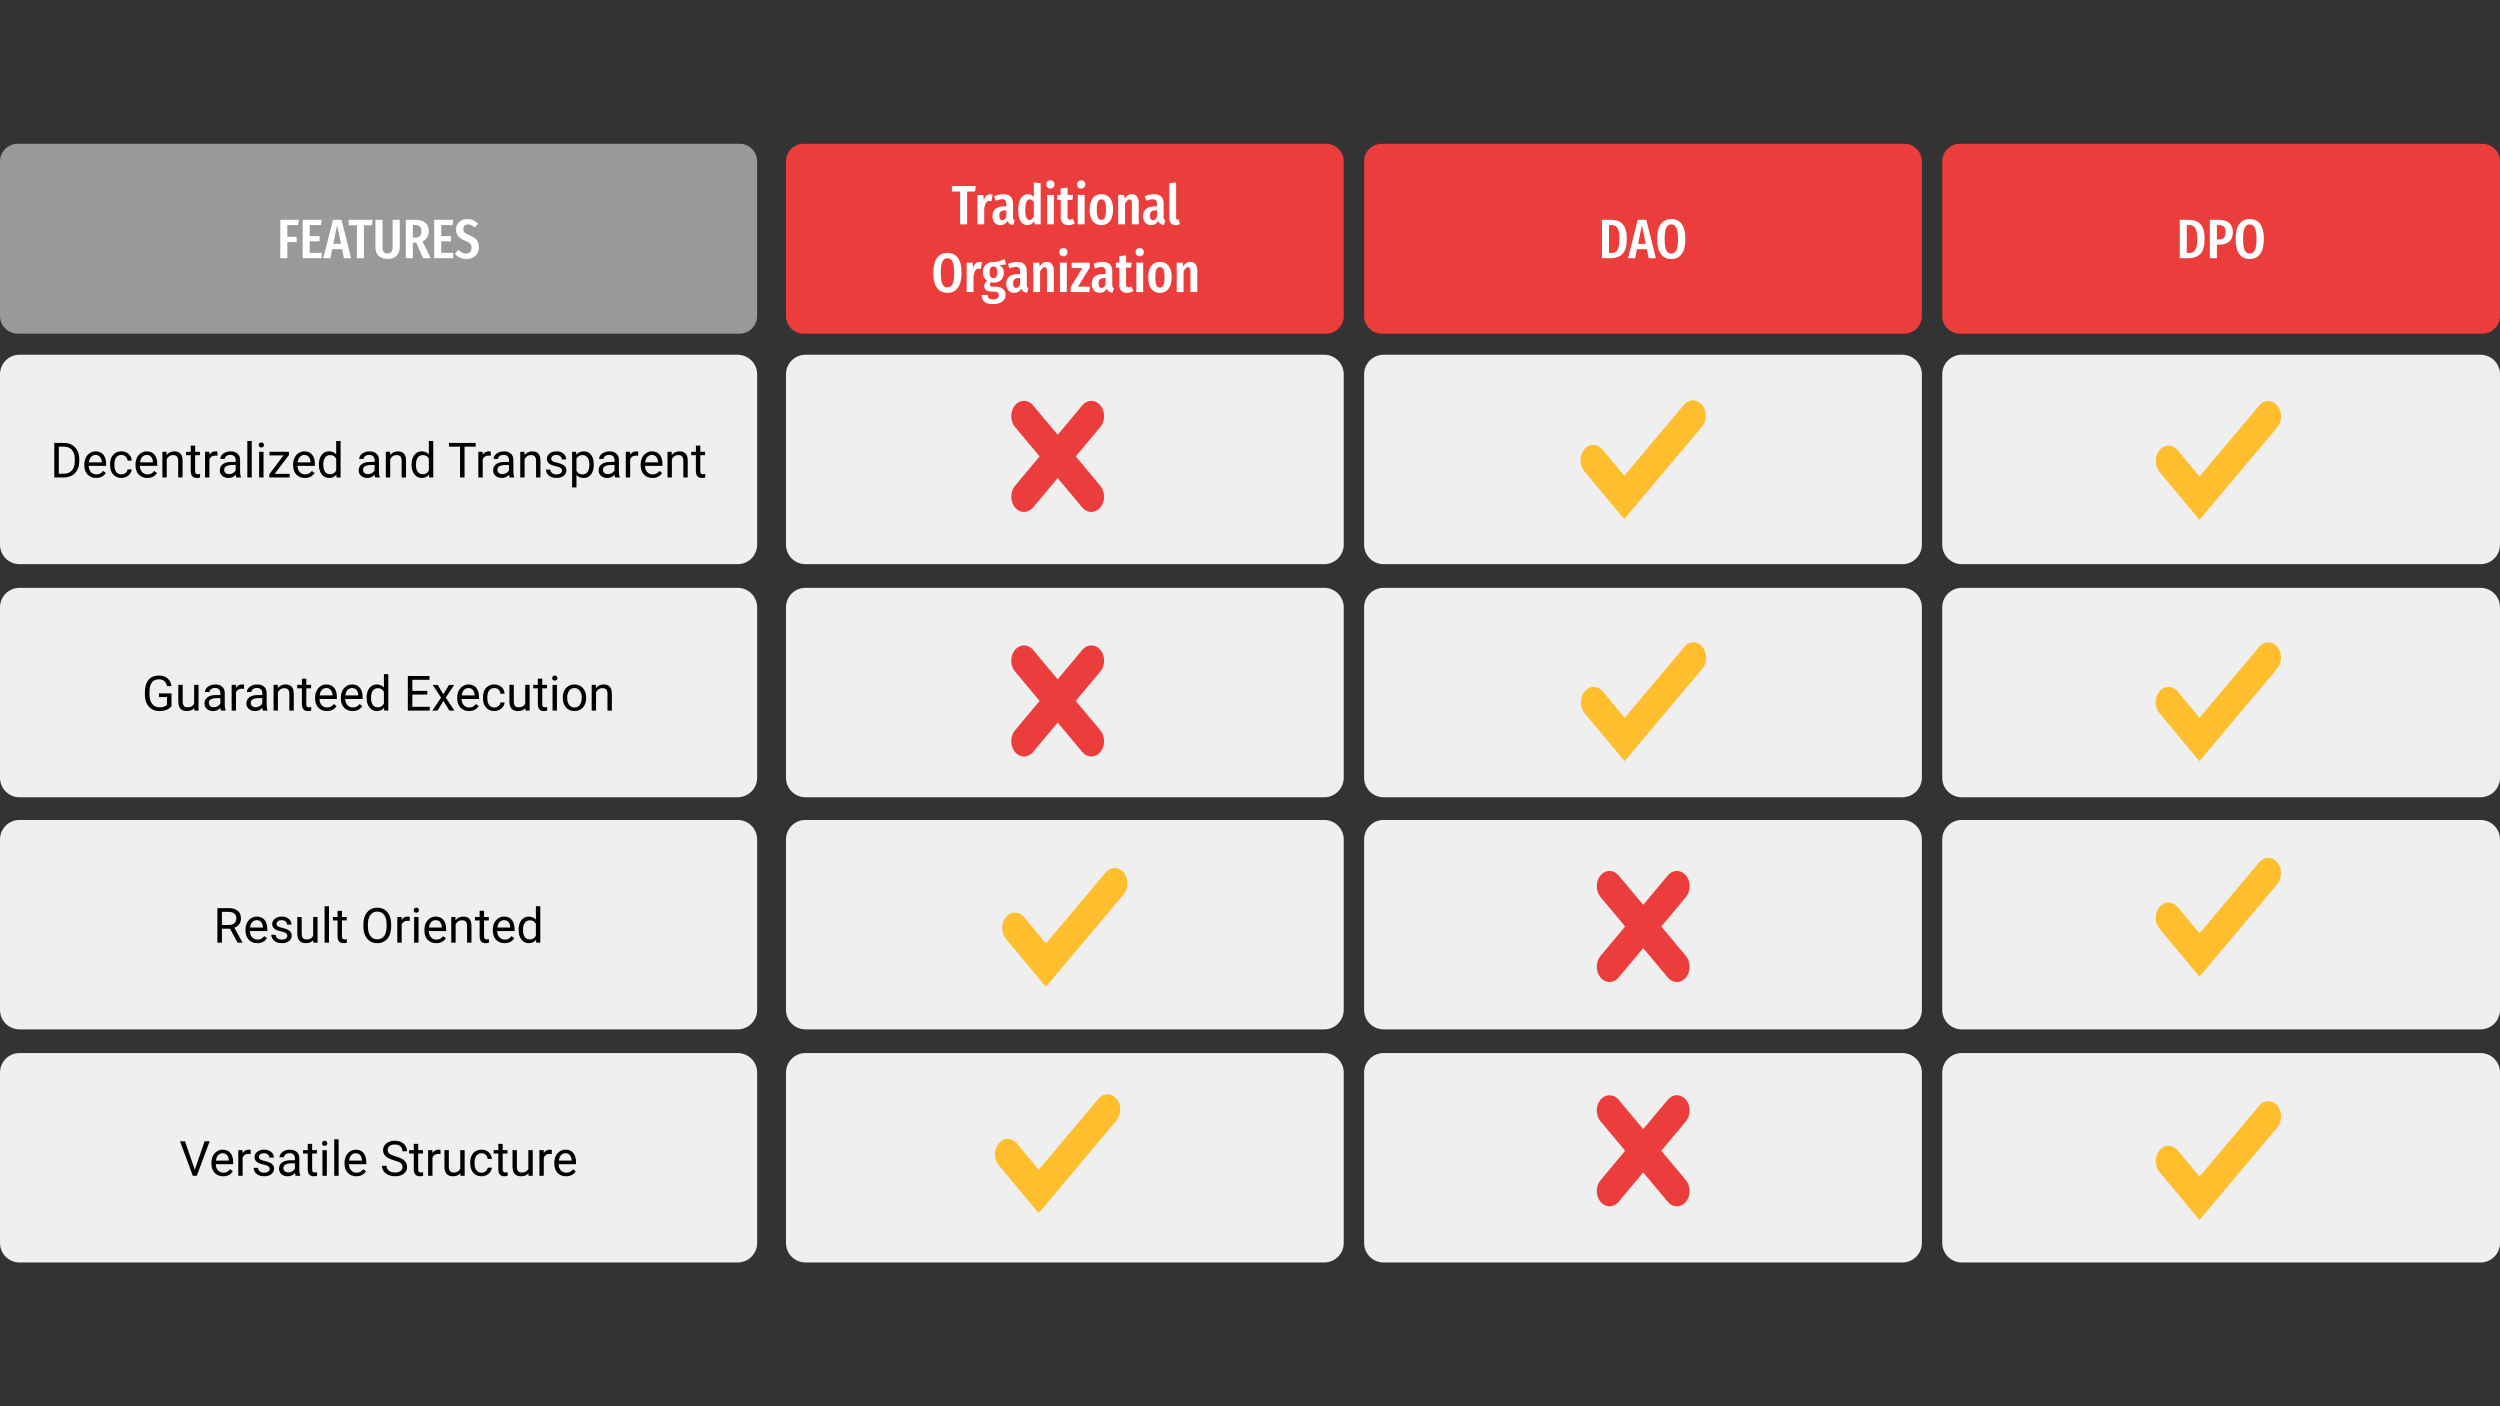 <svg viewBox="0 0 960 540" fill="none" stroke-linecap="square" stroke-miterlimit="10" xmlns="http://www.w3.org/2000/svg"><rect x="0" y="0" width="960" height="540" fill="#333333" stroke="none"/><clipPath id="a"><path d="M0 0h960v540H0V0z"/></clipPath><g clip-path="url(#a)"><path d="M0 0h960v540H0z"/><path fill="#999" d="M.003 62.005a6.79 6.79 0 016.79-6.791h277.159a6.791 6.791 0 016.79 6.791v59.331a6.79 6.79 0 01-6.79 6.791H6.794a6.791 6.791 0 01-6.791-6.79z" fill-rule="evenodd"/><path fill="#ec3d3d" d="M301.818 62.005c0-3.75 3.04-6.791 6.791-6.791H509.2a6.791 6.791 0 016.792 6.791v59.331a6.792 6.792 0 01-6.792 6.791H308.61a6.791 6.791 0 01-6.792-6.79zm222.003 0c0-3.75 3.04-6.791 6.791-6.791h200.591a6.791 6.791 0 016.791 6.791v59.331a6.79 6.79 0 01-6.79 6.791H530.611a6.791 6.791 0 01-6.79-6.79zm222.003 0c0-3.75 3.04-6.791 6.791-6.791h200.591a6.791 6.791 0 016.791 6.791v59.331a6.79 6.79 0 01-6.79 6.791H752.614a6.791 6.791 0 01-6.79-6.79z" fill-rule="evenodd"/><path fill="#efefef" d="M.003 143.717a7.49 7.49 0 017.49-7.49h275.76a7.49 7.49 0 017.49 7.49v65.43a7.49 7.49 0 01-7.49 7.49H7.494a7.49 7.49 0 01-7.49-7.49z" fill-rule="evenodd"/><path fill="#000" d="M20.854 183.352v-13.265h3.735q1.734 0 3.062.765 1.328.766 2.047 2.188.734 1.406.734 3.234v.844q0 1.875-.718 3.297-.72 1.406-2.063 2.172-1.344.75-3.14.765h-3.657zm1.735-11.828v10.391h1.843q2.032 0 3.157-1.25t1.125-3.578v-.781q0-2.25-1.063-3.5-1.062-1.266-3.016-1.282H22.59zM36.9 183.54q-2 0-3.266-1.313-1.25-1.328-1.25-3.53v-.313q0-1.469.563-2.61.562-1.156 1.562-1.797 1.016-.656 2.188-.656 1.921 0 2.984 1.266 1.062 1.265 1.062 3.625v.687h-6.671q.03 1.47.843 2.375.828.891 2.078.891.891 0 1.516-.36.625-.374 1.078-.968l1.031.797q-1.234 1.906-3.718 1.906zm-.203-8.844q-1.016 0-1.72.75-.687.735-.843 2.078h4.938v-.125q-.079-1.28-.704-1.984-.609-.719-1.671-.719zm9.962 7.469q.89 0 1.562-.547.688-.547.75-1.375h1.594q-.047.844-.578 1.61-.532.765-1.438 1.234-.89.453-1.89.453-2.016 0-3.204-1.344-1.187-1.344-1.187-3.687v-.282q0-1.437.516-2.546.53-1.125 1.515-1.735 1-.625 2.344-.625 1.656 0 2.75 1 1.11.985 1.172 2.563h-1.594q-.062-.953-.719-1.563-.656-.625-1.61-.625-1.28 0-2 .922-.702.922-.702 2.672v.328q0 1.703.703 2.625.703.922 2.016.922zm9.89 1.375q-2 0-3.266-1.313-1.25-1.328-1.25-3.53v-.313q0-1.469.563-2.61.562-1.156 1.562-1.797 1.016-.656 2.188-.656 1.922 0 2.984 1.266 1.063 1.265 1.063 3.625v.687h-6.672q.031 1.47.844 2.375.828.891 2.078.891.89 0 1.515-.36.625-.374 1.078-.968l1.032.797q-1.235 1.906-3.72 1.906zm-.203-8.844q-1.016 0-1.719.75-.687.735-.844 2.078h4.938v-.125q-.078-1.28-.703-1.984-.61-.719-1.672-.719zm7.602-1.203l.047 1.234q1.125-1.406 2.953-1.406 3.125 0 3.157 3.516v6.515h-1.688v-6.515q-.016-1.078-.5-1.578-.469-.516-1.484-.516-.813 0-1.438.438-.61.437-.969 1.156v7.015h-1.671v-9.859h1.593zm10.982-2.39v2.39h1.843v1.313H74.93v6.109q0 .594.234.89.25.297.844.297.297 0 .812-.109v1.36q-.672.187-1.297.187-1.125 0-1.703-.688-.578-.687-.578-1.937v-6.11h-1.797v-1.312h1.797v-2.39h1.688zm8.578 3.906q-.39-.063-.844-.063-1.656 0-2.25 1.406v7h-1.671v-9.859h1.64l.016 1.14q.828-1.312 2.36-1.312.484 0 .75.125v1.563zm7.261 8.343q-.14-.296-.234-1.03-1.172 1.218-2.813 1.218-1.453 0-2.39-.828-.922-.828-.922-2.094 0-1.531 1.156-2.375 1.172-.86 3.297-.86h1.64v-.78q0-.891-.53-1.407-.517-.531-1.548-.531-.906 0-1.515.469-.61.453-.61 1.093h-1.703q0-.734.516-1.421.531-.688 1.422-1.079.906-.406 1.984-.406 1.703 0 2.672.86.969.843 1 2.328v4.531q0 1.36.344 2.172v.14H90.77zm-2.797-1.28q.797 0 1.5-.407.719-.422 1.031-1.078v-2.016h-1.312q-3.11 0-3.11 1.813 0 .797.532 1.25.531.437 1.36.437zm8.695 1.28H94.98v-14h1.688v14zm4.527 0h-1.687v-9.859h1.687v9.86zm-1.828-12.468q0-.407.25-.688.25-.297.735-.297.5 0 .75.297.265.281.265.688 0 .406-.265.687-.25.266-.75.266-.485 0-.735-.266-.25-.281-.25-.687zm6.106 11.093h5.765v1.375h-7.828v-1.234l5.438-7.234h-5.344v-1.39h7.469v1.202l-5.5 7.281zm11.6 1.563q-2 0-3.265-1.313-1.25-1.328-1.25-3.53v-.313q0-1.469.562-2.61.563-1.156 1.563-1.797 1.015-.656 2.187-.656 1.922 0 2.984 1.266 1.063 1.265 1.063 3.625v.687h-6.672q.031 1.47.844 2.375.828.891 2.078.891.89 0 1.516-.36.625-.374 1.078-.968l1.03.797q-1.233 1.906-3.718 1.906zm-.203-8.844q-1.016 0-1.719.75-.687.735-.843 2.078h4.937v-.125q-.078-1.28-.703-1.984-.61-.719-1.672-.719zm5.587 3.64q0-2.265 1.078-3.64t2.813-1.375q1.734 0 2.75 1.172v-5.14h1.687v14h-1.547l-.094-1.063q-1 1.25-2.812 1.25-1.703 0-2.797-1.406-1.078-1.407-1.078-3.657v-.14zm1.687.204q0 1.672.688 2.625.703.937 1.922.937 1.61 0 2.344-1.437v-4.531q-.766-1.39-2.329-1.39-1.234 0-1.937.952-.688.953-.688 2.844zm19.953 4.812q-.14-.296-.234-1.03-1.172 1.218-2.813 1.218-1.453 0-2.39-.828-.922-.828-.922-2.094 0-1.531 1.156-2.375 1.172-.86 3.297-.86h1.64v-.78q0-.891-.531-1.407-.516-.531-1.547-.531-.906 0-1.515.469-.61.453-.61 1.093h-1.703q0-.734.516-1.421.53-.688 1.422-1.079.906-.406 1.984-.406 1.703 0 2.672.86.969.843 1 2.328v4.531q0 1.36.344 2.172v.14h-1.766zm-2.797-1.28q.797 0 1.5-.407.719-.422 1.031-1.078v-2.016h-1.312q-3.11 0-3.11 1.813 0 .797.532 1.25.53.437 1.359.437zm8.46-8.579l.047 1.234q1.125-1.406 2.954-1.406 3.125 0 3.156 3.516v6.515h-1.688v-6.515q-.015-1.078-.5-1.578-.468-.516-1.484-.516-.813 0-1.438.438-.609.437-.968 1.156v7.015h-1.672v-9.859h1.594zm8.279 4.844q0-2.266 1.078-3.64 1.078-1.376 2.812-1.376 1.735 0 2.75 1.172v-5.14h1.688v14h-1.547l-.094-1.063q-1 1.25-2.812 1.25-1.704 0-2.797-1.406-1.078-1.407-1.078-3.657v-.14zm1.687.203q0 1.672.688 2.625.703.937 1.921.937 1.61 0 2.344-1.437v-4.531q-.765-1.39-2.328-1.39-1.234 0-1.937.952-.688.953-.688 2.844zm22.932-7.016h-4.266v11.828h-1.734v-11.828h-4.25v-1.437h10.25v1.437zm5.792 3.485q-.39-.063-.844-.063-1.656 0-2.25 1.406v7h-1.672v-9.859h1.64l.016 1.14q.829-1.312 2.36-1.312.484 0 .75.125v1.563zm7.26 8.343q-.14-.296-.234-1.03-1.172 1.218-2.812 1.218-1.453 0-2.39-.828-.923-.828-.923-2.094 0-1.531 1.156-2.375 1.172-.86 3.297-.86h1.64v-.78q0-.891-.53-1.407-.516-.531-1.547-.531-.906 0-1.516.469-.61.453-.61 1.093h-1.702q0-.734.515-1.421.532-.688 1.422-1.079.906-.406 1.985-.406 1.703 0 2.671.86.97.843 1 2.328v4.531q0 1.36.344 2.172v.14h-1.765zm-2.796-1.28q.797 0 1.5-.407.718-.422 1.03-1.078v-2.016h-1.312q-3.109 0-3.109 1.813 0 .797.531 1.25.532.437 1.36.437zm8.46-8.579l.047 1.234q1.125-1.406 2.953-1.406 3.125 0 3.156 3.516v6.515h-1.687v-6.515q-.016-1.078-.5-1.578-.469-.516-1.484-.516-.813 0-1.438.438-.61.437-.969 1.156v7.015h-1.672v-9.859h1.594zm14.435 7.25q0-.687-.516-1.062t-1.797-.641q-1.281-.281-2.031-.656-.75-.39-1.11-.922-.359-.531-.359-1.266 0-1.203 1.016-2.031 1.03-.844 2.625-.844 1.672 0 2.718.86 1.047.859 1.047 2.218h-1.687q0-.703-.594-1.203-.594-.5-1.484-.5-.922 0-1.438.406-.515.391-.515 1.047 0 .61.484.922.484.313 1.734.594 1.266.281 2.047.672.781.39 1.156.937.391.547.391 1.344 0 1.328-1.062 2.125-1.047.797-2.735.797-1.187 0-2.11-.422-.905-.422-1.421-1.172t-.516-1.625h1.688q.047.844.672 1.344.64.5 1.687.5.953 0 1.531-.39.579-.391.579-1.032zm12.197-2.203q0 2.25-1.031 3.625-1.016 1.375-2.781 1.375-1.797 0-2.828-1.14v4.75h-1.672v-13.657h1.531l.078 1.094q1.031-1.266 2.86-1.266 1.78 0 2.812 1.344 1.031 1.328 1.031 3.719v.156zm-1.672-.203q0-1.656-.718-2.625-.703-.969-1.953-.969-1.532 0-2.297 1.36v4.703q.765 1.359 2.328 1.359 1.203 0 1.922-.953.718-.969.718-2.875zm9.905 5.015q-.14-.296-.235-1.03-1.172 1.218-2.812 1.218-1.453 0-2.39-.828-.923-.828-.923-2.094 0-1.531 1.157-2.375 1.171-.86 3.296-.86h1.641v-.78q0-.891-.531-1.407-.516-.531-1.547-.531-.906 0-1.516.469-.61.453-.61 1.093h-1.702q0-.734.515-1.421.532-.688 1.422-1.079.907-.406 1.985-.406 1.703 0 2.672.86.968.843 1 2.328v4.531q0 1.36.343 2.172v.14h-1.765zm-2.797-1.28q.797 0 1.5-.407.719-.422 1.031-1.078v-2.016h-1.312q-3.11 0-3.11 1.813 0 .797.531 1.25.532.437 1.36.437zm11.632-7.063q-.39-.063-.844-.063-1.656 0-2.25 1.406v7h-1.671v-9.859h1.64l.016 1.14q.828-1.312 2.36-1.312.484 0 .75.125v1.563zm5.452 8.531q-2 0-3.265-1.313-1.25-1.328-1.25-3.53v-.313q0-1.469.562-2.61.563-1.156 1.563-1.797 1.015-.656 2.187-.656 1.922 0 2.985 1.266 1.062 1.265 1.062 3.625v.687h-6.672q.032 1.47.844 2.375.828.891 2.078.891.89 0 1.516-.36.625-.374 1.078-.968l1.031.797q-1.234 1.906-3.719 1.906zm-.203-8.844q-1.015 0-1.718.75-.688.735-.844 2.078h4.937v-.125q-.078-1.28-.703-1.984-.61-.719-1.672-.719zm7.603-1.203l.047 1.234q1.125-1.406 2.953-1.406 3.125 0 3.156 3.516v6.515h-1.687v-6.515q-.016-1.078-.5-1.578-.47-.516-1.485-.516-.812 0-1.437.438-.61.437-.969 1.156v7.015h-1.672v-9.859h1.594zm10.981-2.39v2.39h1.844v1.313h-1.844v6.109q0 .594.234.89.25.297.844.297.297 0 .813-.109v1.36q-.672.187-1.297.187-1.125 0-1.703-.688-.578-.687-.578-1.937v-6.11h-1.797v-1.312h1.797v-2.39h1.687z"/><path fill="#efefef" d="M.003 233.226a7.49 7.49 0 017.49-7.49h275.76a7.49 7.49 0 017.49 7.49v65.43a7.49 7.49 0 01-7.49 7.49H7.494a7.49 7.49 0 01-7.49-7.49z" fill-rule="evenodd"/><path fill="#000" d="M65.857 271.127q-.672.953-1.875 1.437-1.203.485-2.813.485-1.625 0-2.89-.766-1.25-.766-1.938-2.156-.687-1.406-.703-3.266v-1.156q0-2.984 1.39-4.64 1.407-1.657 3.938-1.657 2.078 0 3.344 1.063 1.266 1.062 1.547 3.015h-1.75q-.485-2.625-3.125-2.625-1.766 0-2.672 1.235-.906 1.234-.906 3.562v1.094q0 2.234 1.015 3.547 1.016 1.312 2.766 1.312.984 0 1.719-.219.734-.218 1.218-.734v-2.984h-3.078v-1.422h4.813v4.875zm8.739.765q-.985 1.157-2.89 1.157-1.579 0-2.407-.922-.813-.922-.828-2.703v-6.422h1.687v6.375q0 2.234 1.828 2.234 1.922 0 2.563-1.437v-7.172h1.687v9.86h-1.609l-.031-.97zm10.284.97q-.14-.298-.234-1.032-1.172 1.219-2.812 1.219-1.454 0-2.391-.828-.922-.829-.922-2.094 0-1.531 1.156-2.375 1.172-.86 3.297-.86h1.64v-.78q0-.891-.53-1.407-.516-.531-1.547-.531-.907 0-1.516.468-.61.454-.61 1.094H78.71q0-.734.515-1.422.531-.687 1.422-1.078.906-.406 1.984-.406 1.704 0 2.672.86.97.843 1 2.327v4.532q0 1.36.344 2.172v.14H84.88zm-2.796-1.282q.796 0 1.5-.406.718-.422 1.03-1.078v-2.016h-1.312q-3.109 0-3.109 1.812 0 .797.531 1.25.531.438 1.36.438zm11.632-7.063q-.39-.062-.844-.062-1.656 0-2.25 1.406v7H88.95v-9.86h1.641l.016 1.141q.828-1.312 2.359-1.312.484 0 .75.125v1.562zm7.26 8.344q-.14-.297-.234-1.031-1.171 1.219-2.812 1.219-1.453 0-2.39-.828-.923-.829-.923-2.094 0-1.531 1.157-2.375 1.172-.86 3.297-.86h1.64v-.78q0-.891-.531-1.407-.516-.531-1.547-.531-.906 0-1.516.468-.609.454-.609 1.094h-1.703q0-.734.516-1.422.53-.687 1.421-1.078.907-.406 1.985-.406 1.703 0 2.672.86.968.843 1 2.327v4.532q0 1.36.343 2.172v.14h-1.765zm-2.796-1.281q.797 0 1.5-.406.719-.422 1.031-1.078v-2.016H99.4q-3.11 0-3.11 1.812 0 .797.532 1.25.53.438 1.359.438zm8.46-8.578l.047 1.234q1.125-1.406 2.953-1.406 3.125 0 3.157 3.516v6.515h-1.688v-6.515q-.016-1.079-.5-1.579-.469-.515-1.484-.515-.813 0-1.438.437-.61.438-.969 1.157v7.015h-1.671v-9.86h1.593zm10.982-2.39v2.39h1.843v1.312h-1.843v6.11q0 .593.234.89.25.297.844.297.297 0 .812-.11v1.36q-.672.188-1.297.188-1.125 0-1.703-.688-.578-.687-.578-1.937v-6.11h-1.797v-1.312h1.797v-2.39h1.688zm7.89 12.437q-2 0-3.265-1.313-1.25-1.328-1.25-3.531v-.313q0-1.468.563-2.609.562-1.156 1.562-1.797 1.016-.656 2.188-.656 1.921 0 2.984 1.266 1.062 1.265 1.062 3.625v.687h-6.671q.03 1.469.843 2.375.828.89 2.078.89.891 0 1.516-.359.625-.375 1.078-.968l1.031.796q-1.234 1.907-3.718 1.907zm-.202-8.844q-1.016 0-1.72.75-.687.734-.843 2.078h4.938v-.125q-.079-1.281-.704-1.984-.609-.719-1.671-.719zm10.087 8.844q-2 0-3.266-1.313-1.25-1.328-1.25-3.531v-.313q0-1.468.562-2.609.563-1.156 1.563-1.797 1.016-.656 2.187-.656 1.922 0 2.985 1.266 1.062 1.265 1.062 3.625v.687h-6.672q.032 1.469.844 2.375.828.89 2.078.89.89 0 1.516-.359.625-.375 1.078-.968l1.031.796q-1.234 1.907-3.718 1.907zm-.204-8.844q-1.015 0-1.718.75-.688.734-.844 2.078h4.937v-.125q-.078-1.281-.703-1.984-.61-.719-1.672-.719zm5.587 3.64q0-2.265 1.078-3.64 1.079-1.375 2.813-1.375 1.734 0 2.75 1.172v-5.14h1.687v14h-1.546l-.094-1.063q-1 1.25-2.813 1.25-1.703 0-2.797-1.407-1.078-1.406-1.078-3.656v-.14zm1.688.204q0 1.672.687 2.625.703.937 1.922.937 1.61 0 2.344-1.437v-4.532q-.766-1.39-2.328-1.39-1.235 0-1.938.953-.687.953-.687 2.844zm21.624-1.313h-5.75v4.688h6.688v1.437h-8.422v-13.265h8.328v1.437h-6.594v4.266h5.75v1.437zm6.15-.14l2.188-3.594h1.969l-3.219 4.875 3.328 4.984h-1.953l-2.281-3.687-2.281 3.687h-1.954l3.329-4.984-3.235-4.875h1.953l2.157 3.594zm9.846 6.453q-2 0-3.266-1.313-1.25-1.328-1.25-3.531v-.313q0-1.468.563-2.609.562-1.156 1.562-1.797 1.016-.656 2.188-.656 1.921 0 2.984 1.266 1.062 1.265 1.062 3.625v.687h-6.671q.03 1.469.843 2.375.828.89 2.078.89.891 0 1.516-.359.625-.375 1.078-.968l1.031.796q-1.234 1.907-3.718 1.907zm-.203-8.844q-1.016 0-1.72.75-.687.734-.843 2.078h4.938v-.125q-.079-1.281-.704-1.984-.609-.719-1.671-.719zm9.961 7.469q.891 0 1.563-.547.687-.547.75-1.375h1.594q-.047.844-.578 1.61-.532.765-1.438 1.234-.89.453-1.89.453-2.016 0-3.204-1.344-1.187-1.344-1.187-3.688v-.28q0-1.438.515-2.548.532-1.125 1.516-1.734 1-.625 2.344-.625 1.656 0 2.75 1 1.11.984 1.172 2.562h-1.594q-.063-.953-.719-1.562-.656-.625-1.61-.625-1.28 0-2 .922-.702.922-.702 2.672v.328q0 1.703.703 2.625.703.922 2.015.922zm11.89.218q-.984 1.157-2.89 1.157-1.578 0-2.406-.922-.813-.922-.828-2.703v-6.422h1.687v6.375q0 2.234 1.828 2.234 1.922 0 2.563-1.437v-7.172h1.687v9.86h-1.609l-.031-.97zm6.489-11.28v2.39h1.843v1.312h-1.843v6.11q0 .593.234.89.25.297.844.297.297 0 .812-.11v1.36q-.672.188-1.297.188-1.125 0-1.703-.688-.578-.687-.578-1.937v-6.11h-1.797v-1.312h1.797v-2.39h1.688zm5.64 12.25h-1.687v-9.86h1.688v9.86zm-1.827-12.47q0-.406.25-.687.25-.297.734-.297.5 0 .75.297.266.281.266.687 0 .407-.266.688-.25.266-.75.266-.484 0-.734-.266-.25-.281-.25-.688zm4.074 7.454q0-1.454.562-2.61.578-1.156 1.594-1.781t2.313-.625q2.015 0 3.25 1.39 1.25 1.391 1.25 3.704v.125q0 1.437-.547 2.578-.547 1.14-1.578 1.781-1.016.64-2.36.64-2 0-3.25-1.39-1.234-1.406-1.234-3.703v-.11zm1.687.203q0 1.64.766 2.64.766.985 2.031.985 1.297 0 2.047-1 .75-1.016.75-2.828 0-1.625-.766-2.625-.765-1.016-2.046-1.016-1.25 0-2.016 1-.766.984-.766 2.844zm11-5.047l.047 1.234q1.125-1.406 2.953-1.406 3.125 0 3.156 3.516v6.515h-1.688v-6.515q-.015-1.079-.5-1.579-.468-.515-1.484-.515-.812 0-1.437.437-.61.438-.97 1.157v7.015h-1.671v-9.86h1.594z"/><path fill="#efefef" d="M.003 322.358a7.49 7.49 0 017.49-7.49h275.76a7.49 7.49 0 017.49 7.49v65.43a7.49 7.49 0 01-7.49 7.49H7.494a7.49 7.49 0 01-7.49-7.49z" fill-rule="evenodd"/><path fill="#000" d="M88.35 356.634h-3.125v5.36h-1.75v-13.266h4.39q2.235 0 3.438 1.031 1.219 1.016 1.219 2.953 0 1.25-.672 2.172-.672.922-1.86 1.375l3.11 5.625v.11h-1.875l-2.875-5.36zm-3.125-1.437h2.687q1.313 0 2.078-.672.766-.672.766-1.813 0-1.218-.734-1.875-.735-.656-2.11-.672h-2.687v5.032zm13.565 6.984q-2 0-3.266-1.312-1.25-1.329-1.25-3.532v-.312q0-1.469.563-2.61.562-1.156 1.562-1.796 1.016-.657 2.188-.657 1.922 0 2.984 1.266 1.063 1.266 1.063 3.625v.687h-6.672q.031 1.47.844 2.375.828.891 2.078.891.89 0 1.515-.36.625-.374 1.079-.968l1.03.797q-1.234 1.906-3.718 1.906zm-.203-8.844q-1.016 0-1.719.75-.687.735-.844 2.078h4.938v-.125q-.078-1.28-.703-1.984-.61-.719-1.672-.719zm11.743 6.047q0-.687-.516-1.062-.515-.375-1.796-.641-1.282-.281-2.032-.656-.75-.39-1.109-.922-.36-.531-.36-1.266 0-1.203 1.016-2.031 1.031-.844 2.625-.844 1.672 0 2.719.86 1.047.859 1.047 2.218h-1.688q0-.703-.593-1.203-.594-.5-1.485-.5-.922 0-1.437.407-.516.39-.516 1.046 0 .61.484.922.485.313 1.735.594 1.265.281 2.047.672.781.39 1.156.937.39.547.39 1.344 0 1.328-1.062 2.125-1.047.797-2.734.797-1.188 0-2.11-.422-.906-.422-1.422-1.172-.515-.75-.515-1.625h1.687q.047.844.672 1.344.64.5 1.688.5.953 0 1.531-.39.578-.391.578-1.032zm9.964 1.64q-.985 1.157-2.891 1.157-1.578 0-2.406-.922-.813-.922-.828-2.703v-6.422h1.687v6.375q0 2.235 1.828 2.235 1.922 0 2.563-1.438v-7.172h1.687v9.86h-1.61l-.03-.97zm6.034.97h-1.687v-14h1.687v14zm4.98-12.25v2.39h1.844v1.313h-1.843v6.109q0 .594.234.89.25.298.844.298.297 0 .812-.11v1.36q-.672.187-1.297.187-1.125 0-1.703-.687-.578-.688-.578-1.938v-6.11h-1.797v-1.312h1.797v-2.39h1.688zm18.885 6.046q0 1.954-.656 3.407-.64 1.453-1.844 2.218-1.203.766-2.812.766-1.563 0-2.781-.766-1.204-.78-1.875-2.203-.672-1.422-.688-3.297v-.968q0-1.907.656-3.375.672-1.47 1.89-2.25 1.22-.782 2.782-.782 1.594 0 2.813.782 1.218.765 1.86 2.234.655 1.453.655 3.39v.844zm-1.734-.859q0-2.36-.953-3.61-.938-1.265-2.64-1.265-1.657 0-2.61 1.266-.953 1.25-.985 3.5v.968q0 2.282.954 3.594.968 1.313 2.656 1.313 1.687 0 2.61-1.235.937-1.234.968-3.547v-.984zm8.873-1.281q-.39-.063-.844-.063-1.656 0-2.25 1.407v7h-1.672v-9.86h1.641l.016 1.14q.828-1.312 2.359-1.312.484 0 .75.125v1.563zm3.375 8.344h-1.687v-9.86h1.687v9.86zm-1.828-12.47q0-.405.25-.687.25-.297.735-.297.5 0 .75.297.265.282.265.688 0 .406-.265.687-.25.266-.75.266-.485 0-.735-.266-.25-.281-.25-.687zm8.606 12.657q-2 0-3.266-1.312-1.25-1.329-1.25-3.532v-.312q0-1.469.563-2.61.562-1.156 1.562-1.796 1.016-.657 2.188-.657 1.922 0 2.984 1.266 1.063 1.266 1.063 3.625v.687h-6.672q.03 1.47.843 2.375.829.891 2.079.891.89 0 1.515-.36.625-.374 1.078-.968l1.032.797q-1.235 1.906-3.72 1.906zm-.203-8.844q-1.016 0-1.72.75-.687.735-.843 2.078h4.938v-.125q-.078-1.28-.703-1.984-.61-.719-1.672-.719zm7.602-1.203l.047 1.235q1.125-1.407 2.953-1.407 3.125 0 3.156 3.516v6.516h-1.687v-6.516q-.016-1.078-.5-1.578-.469-.516-1.484-.516-.813 0-1.438.438-.61.437-.969 1.156v7.016h-1.672v-9.86h1.594zm10.981-2.39v2.39h1.844v1.313h-1.844v6.109q0 .594.235.89.25.298.844.298.296 0 .812-.11v1.36q-.672.187-1.297.187-1.125 0-1.703-.687-.578-.688-.578-1.938v-6.11h-1.797v-1.312h1.797v-2.39h1.687zm7.892 12.437q-2 0-3.266-1.312-1.25-1.329-1.25-3.532v-.312q0-1.469.562-2.61.563-1.156 1.563-1.796 1.016-.657 2.187-.657 1.922 0 2.985 1.266 1.062 1.266 1.062 3.625v.687h-6.672q.032 1.47.844 2.375.828.891 2.078.891.891 0 1.516-.36.625-.374 1.078-.968l1.031.797q-1.234 1.906-3.718 1.906zm-.204-8.844q-1.015 0-1.718.75-.688.735-.844 2.078h4.937v-.125q-.078-1.28-.703-1.984-.609-.719-1.672-.719zm5.587 3.64q0-2.265 1.079-3.64 1.078-1.375 2.812-1.375 1.734 0 2.75 1.172v-5.14h1.688v14h-1.547l-.094-1.063q-1 1.25-2.813 1.25-1.703 0-2.796-1.406-1.079-1.406-1.079-3.656v-.141zm1.688.204q0 1.672.687 2.625.704.938 1.922.938 1.61 0 2.344-1.438v-4.531q-.766-1.39-2.328-1.39-1.234 0-1.938.952-.687.953-.687 2.844z"/><path fill="#efefef" d="M.003 411.867a7.49 7.49 0 017.49-7.49h275.76a7.49 7.49 0 017.49 7.49v65.43a7.49 7.49 0 01-7.49 7.49H7.494a7.49 7.49 0 01-7.49-7.49z" fill-rule="evenodd"/><path fill="#000" d="M74.805 449.174l3.78-10.937h1.923l-4.922 13.265h-1.547l-4.922-13.265h1.906l3.782 10.937zm10.89 2.516q-2 0-3.266-1.313-1.25-1.328-1.25-3.531v-.312q0-1.47.563-2.61.562-1.156 1.562-1.797 1.016-.656 2.188-.656 1.922 0 2.984 1.266 1.063 1.265 1.063 3.625v.687h-6.672q.031 1.469.844 2.375.828.89 2.078.89.89 0 1.515-.359.625-.375 1.079-.968l1.03.797q-1.234 1.906-3.718 1.906zm-.203-8.844q-1.016 0-1.719.75-.687.734-.844 2.078h4.938v-.125q-.078-1.281-.703-1.984-.61-.719-1.672-.719zm10.774.313q-.39-.063-.843-.063-1.657 0-2.25 1.406v7H91.5v-9.86h1.64l.016 1.142q.828-1.313 2.36-1.313.484 0 .75.125v1.563zm7.282 5.734q0-.688-.516-1.063-.515-.375-1.796-.64-1.282-.281-2.032-.656-.75-.391-1.11-.922-.358-.532-.358-1.266 0-1.203 1.015-2.031 1.031-.844 2.625-.844 1.672 0 2.719.86 1.047.859 1.047 2.218h-1.688q0-.703-.593-1.203-.594-.5-1.485-.5-.922 0-1.437.406-.516.39-.516 1.047 0 .61.484.922.485.313 1.735.594 1.265.281 2.047.672.78.39 1.156.937.39.547.39 1.344 0 1.328-1.062 2.125-1.047.797-2.734.797-1.188 0-2.11-.422-.906-.422-1.422-1.172-.515-.75-.515-1.625h1.687q.047.844.672 1.344.64.5 1.688.5.953 0 1.53-.39.579-.391.579-1.032zm9.963 2.61q-.14-.298-.234-1.032-1.172 1.219-2.812 1.219-1.454 0-2.391-.828-.922-.828-.922-2.094 0-1.531 1.156-2.375 1.172-.86 3.297-.86h1.64v-.78q0-.891-.53-1.407-.516-.531-1.547-.531-.907 0-1.516.469-.61.453-.61 1.093h-1.702q0-.734.515-1.422.531-.687 1.422-1.078.906-.406 1.984-.406 1.704 0 2.672.86.969.843 1 2.328v4.53q0 1.36.344 2.173v.14h-1.766zm-2.796-1.282q.796 0 1.5-.406.718-.422 1.03-1.078v-2.016h-1.312q-3.11 0-3.11 1.813 0 .796.532 1.25.531.437 1.36.437zm9.148-10.969v2.39h1.843v1.313h-1.843v6.11q0 .594.234.89.25.297.844.297.297 0 .812-.11v1.36q-.672.188-1.297.188-1.125 0-1.703-.688-.578-.687-.578-1.937v-6.11h-1.797v-1.312h1.797v-2.39h1.688zm5.64 12.25h-1.687v-9.86h1.688v9.86zm-1.827-12.468q0-.407.25-.688.25-.297.734-.297.5 0 .75.297.266.281.266.688 0 .406-.266.687-.25.266-.75.266-.484 0-.734-.266-.25-.281-.25-.687zm6.355 12.468h-1.687v-14h1.687v14zm6.777.188q-2 0-3.265-1.313-1.25-1.328-1.25-3.531v-.312q0-1.47.562-2.61.563-1.156 1.563-1.797 1.015-.656 2.187-.656 1.922 0 2.985 1.266 1.062 1.265 1.062 3.625v.687h-6.672q.032 1.469.844 2.375.828.89 2.078.89.89 0 1.516-.359.625-.375 1.078-.968l1.031.797q-1.234 1.906-3.719 1.906zm-.203-8.844q-1.015 0-1.718.75-.688.734-.844 2.078h4.937v-.125q-.078-1.281-.703-1.984-.61-.719-1.672-.719zm14.8 2.75q-2.25-.656-3.282-1.594-1.03-.937-1.03-2.328 0-1.562 1.25-2.594 1.265-1.03 3.265-1.03 1.36 0 2.437.53 1.078.532 1.656 1.47.594.921.594 2.03h-1.765q0-1.203-.766-1.89-.766-.688-2.156-.688-1.297 0-2.016.563-.719.562-.719 1.578 0 .812.688 1.375.687.562 2.328 1.031 1.656.453 2.594 1.016.937.562 1.375 1.312.453.75.453 1.75 0 1.61-1.25 2.594-1.25.969-3.36.969-1.375 0-2.562-.516-1.172-.531-1.813-1.437-.64-.922-.64-2.078h1.75q0 1.203.89 1.906.891.687 2.375.687 1.375 0 2.11-.562.75-.563.75-1.531 0-.985-.688-1.516-.687-.531-2.468-1.047zm9.177-6.344v2.39h1.844v1.313h-1.844v6.11q0 .594.234.89.25.297.844.297.297 0 .813-.11v1.36q-.672.188-1.297.188-1.125 0-1.703-.688-.579-.687-.579-1.937v-6.11h-1.796v-1.312h1.796v-2.39h1.688zm8.579 3.907q-.391-.063-.844-.063-1.656 0-2.25 1.406v7h-1.672v-9.86h1.64l.016 1.142q.828-1.313 2.36-1.313.484 0 .75.125v1.563zm7.625 7.375q-.984 1.156-2.89 1.156-1.579 0-2.407-.922-.812-.922-.828-2.703v-6.422h1.687v6.375q0 2.234 1.829 2.234 1.921 0 2.562-1.437v-7.172h1.688v9.86h-1.61l-.031-.97zm8.16-.22q.89 0 1.562-.546.688-.547.75-1.375h1.594q-.047.844-.578 1.61-.532.765-1.438 1.234-.89.453-1.89.453-2.016 0-3.204-1.344-1.187-1.344-1.187-3.687v-.282q0-1.437.516-2.547.53-1.125 1.515-1.734 1-.625 2.344-.625 1.656 0 2.75 1 1.11.984 1.172 2.563h-1.594q-.062-.954-.719-1.563-.656-.625-1.609-.625-1.281 0-2 .922-.703.922-.703 2.672v.328q0 1.703.703 2.625.703.922 2.016.922zm8.093-11.062v2.39h1.844v1.313h-1.844v6.11q0 .594.234.89.25.297.844.297.297 0 .813-.11v1.36q-.672.188-1.297.188-1.125 0-1.703-.688-.578-.687-.578-1.937v-6.11h-1.797v-1.312h1.797v-2.39h1.687zm9.891 11.282q-.984 1.156-2.89 1.156-1.579 0-2.407-.922-.812-.922-.828-2.703v-6.422h1.688v6.375q0 2.234 1.828 2.234 1.922 0 2.562-1.437v-7.172h1.688v9.86h-1.61l-.03-.97zm8.972-7.375q-.39-.063-.843-.063-1.657 0-2.25 1.406v7h-1.672v-9.86h1.64l.016 1.142q.828-1.313 2.36-1.313.484 0 .75.125v1.563zm5.453 8.53q-2 0-3.266-1.312-1.25-1.328-1.25-3.531v-.312q0-1.47.562-2.61.563-1.156 1.563-1.797 1.016-.656 2.187-.656 1.922 0 2.985 1.266 1.062 1.265 1.062 3.625v.687h-6.672q.032 1.469.844 2.375.828.89 2.078.89.89 0 1.516-.359.625-.375 1.078-.968l1.031.797q-1.234 1.906-3.718 1.906zm-.204-8.843q-1.015 0-1.718.75-.688.734-.844 2.078h4.937v-.125q-.078-1.281-.703-1.984-.61-.719-1.672-.719z"/><path fill="#efefef" d="M301.819 143.717a7.49 7.49 0 017.489-7.49h199.195a7.49 7.49 0 017.489 7.49v65.43a7.49 7.49 0 01-7.49 7.49H309.309a7.49 7.49 0 01-7.49-7.49zm0 89.509a7.49 7.49 0 017.489-7.49h199.195a7.49 7.49 0 017.489 7.49v65.43a7.49 7.49 0 01-7.49 7.49H309.309a7.49 7.49 0 01-7.49-7.49zm0 89.132a7.49 7.49 0 017.489-7.49h199.195a7.49 7.49 0 017.489 7.49v65.43a7.49 7.49 0 01-7.49 7.49H309.309a7.49 7.49 0 01-7.49-7.49zm0 89.509a7.49 7.49 0 017.489-7.49h199.195a7.49 7.49 0 017.489 7.49v65.43a7.49 7.49 0 01-7.49 7.49H309.309a7.49 7.49 0 01-7.49-7.49zm222.003-268.15a7.49 7.49 0 017.489-7.49h199.194a7.49 7.49 0 017.49 7.49v65.43a7.49 7.49 0 01-7.49 7.49H531.311a7.49 7.49 0 01-7.49-7.49zm0 89.509a7.49 7.49 0 017.489-7.49h199.194a7.49 7.49 0 017.49 7.49v65.43a7.49 7.49 0 01-7.49 7.49H531.311a7.49 7.49 0 01-7.49-7.49zm0 89.132a7.49 7.49 0 017.489-7.49h199.194a7.49 7.49 0 017.49 7.49v65.43a7.49 7.49 0 01-7.49 7.49H531.311a7.49 7.49 0 01-7.49-7.49zm0 89.509a7.49 7.49 0 017.489-7.49h199.194a7.49 7.49 0 017.49 7.49v65.43a7.49 7.49 0 01-7.49 7.49H531.311a7.49 7.49 0 01-7.49-7.49zm222.002-268.15a7.49 7.49 0 017.49-7.49h199.194a7.49 7.49 0 017.49 7.49v65.43a7.49 7.49 0 01-7.49 7.49H753.314a7.49 7.49 0 01-7.49-7.49zm0 89.509a7.49 7.49 0 017.49-7.49h199.194a7.49 7.49 0 017.49 7.49v65.43a7.49 7.49 0 01-7.49 7.49H753.314a7.49 7.49 0 01-7.49-7.49zm0 89.132a7.49 7.49 0 017.49-7.49h199.194a7.49 7.49 0 017.49 7.49v65.43a7.49 7.49 0 01-7.49 7.49H753.314a7.49 7.49 0 01-7.49-7.49zm0 89.509a7.49 7.49 0 017.49-7.49h199.194a7.49 7.49 0 017.49 7.49v65.43a7.49 7.49 0 01-7.49 7.49H753.314a7.49 7.49 0 01-7.49-7.49z" fill-rule="evenodd"/><path d="M32.002 76.173h226.74v30.992H32.002z"/><path fill="#fff" d="M107.634 99.149V84.415h7.125l-.297 2.015h-4.125v4.5h3.593v2.031h-3.593v6.188h-2.703zm15.907-14.734l-.28 2.015h-4.329v4.235h3.781v2h-3.781v4.437h4.61v2.047h-7.313V84.415h7.312zm8.532 14.734l-.718-3.453h-3.797l-.703 3.453h-2.72l3.72-14.734h3.28l3.688 14.734h-2.75zm-4.093-5.5h2.968l-1.5-7.172-1.468 7.172zm15.096-9.234l-.297 2.125h-3.032v12.609h-2.703v-12.61h-3.156v-2.124h9.188zm10.415 10.593q0 1.938-1.203 3.188-1.203 1.25-3.453 1.25-2.281 0-3.484-1.219-1.188-1.234-1.188-3.219V84.415h2.719v10.468q0 1.235.469 1.844.468.61 1.484.61 1 0 1.469-.61.469-.61.469-1.844V84.415h2.718v10.593zm8.954 4.141l-2.594-5.953h-1.313v5.953h-2.703V84.415h3.469q5.344 0 5.344 4.328 0 1.343-.61 2.375-.593 1.031-1.781 1.562l3.11 6.469h-2.922zm-3-7.906q1.25 0 1.812-.594.563-.61.563-1.906 0-1.219-.594-1.782-.578-.562-1.922-.562h-.766v4.844h.907zm14.601-6.828l-.28 2.015h-4.329v4.235h3.781v2h-3.781v4.437h4.61v2.047h-7.313V84.415h7.312zm5.444-.297q1.281 0 2.25.453.984.437 1.813 1.328l-1.25 1.453q-.657-.594-1.297-.89-.625-.297-1.328-.297-.813 0-1.282.5-.468.5-.468 1.312 0 .813.484 1.328.5.5 1.922 1.063 1.844.734 2.703 1.75.86 1 .86 2.828 0 1.265-.579 2.297-.562 1.031-1.64 1.625-1.079.593-2.516.593-1.469 0-2.563-.515-1.078-.516-1.968-1.485l1.359-1.484q.766.672 1.469 1.047.703.36 1.531.36.984 0 1.531-.61.547-.61.547-1.656 0-.922-.484-1.5-.485-.594-1.781-1.078-1.954-.797-2.829-1.813-.859-1.031-.859-2.562 0-1.172.563-2.079.562-.921 1.562-1.437 1.016-.531 2.25-.531z"/><path d="M322.863 76.173h172.819v30.992H322.863z"/><path fill="#fff" d="M374.707 71.414l-.297 2.125h-3.032v12.61h-2.703v-12.61h-3.156v-2.125h9.188zm5.572 3.172q.485 0 .875.157l-.422 2.515q-.437-.11-.797-.11-.812 0-1.28.704-.47.703-.72 2.094v6.203h-2.625V74.868h2.282l.187 1.953q.797-2.235 2.5-2.235zm8.718 8.828q0 .563.14.829.157.265.5.437l-.53 1.75q-.875-.11-1.407-.469-.515-.36-.765-1.11-.985 1.61-2.75 1.61-1.407 0-2.25-.937-.828-.953-.828-2.531 0-1.829 1.14-2.782 1.14-.968 3.313-.968h.875v-.797q0-1.063-.375-1.5-.36-.438-1.203-.438-1 0-2.485.563l-.61-1.72q.86-.374 1.766-.577.922-.203 1.766-.203 3.703 0 3.703 3.75v5.093zm-4.11 1.157q1.016 0 1.548-1.407V80.79h-.61q-1.093 0-1.593.5-.5.485-.5 1.516 0 .875.296 1.328.297.438.86.438zm14.73-14.22V86.15h-2.327l-.125-1.297q-1 1.61-2.579 1.61-1.75 0-2.687-1.563-.922-1.563-.922-4.375 0-1.797.484-3.14.485-1.36 1.329-2.079.859-.734 1.968-.734 1.36 0 2.235 1.125V70.07l2.625.28zm-4.28 14.142q.484 0 .874-.344.407-.344.782-.985V77.68q-.672-1.156-1.547-1.156-1.735 0-1.735 3.969 0 2.156.422 3.078.438.922 1.203.922zm9.344-9.625v11.28h-2.625v-11.28h2.625zm-1.328-5.625q.703 0 1.14.453.438.437.438 1.14 0 .688-.438 1.14-.437.438-1.14.438-.703 0-1.14-.437-.438-.453-.438-1.14 0-.704.437-1.141.438-.453 1.14-.453zm9.43 16.39q-1.047.828-2.454.828-1.468 0-2.25-.828-.765-.844-.765-2.297v-6.578H406v-1.89h1.313v-2.5l2.625-.313v2.813h2.14l-.265 1.89h-1.875v6.578q0 1.016.875 1.016.281 0 .484-.063.219-.078.563-.28l.921 1.624zm3.714-10.765v11.28h-2.625v-11.28h2.625zm-1.328-5.625q.703 0 1.14.453.438.437.438 1.14 0 .688-.438 1.14-.437.438-1.14.438-.704 0-1.141-.437-.438-.453-.438-1.14 0-.704.438-1.141.437-.453 1.14-.453zm7.757 5.328q2.141 0 3.313 1.5 1.187 1.484 1.187 4.422 0 2.812-1.187 4.39-1.188 1.578-3.313 1.578-2.109 0-3.312-1.531-1.188-1.547-1.188-4.437 0-2.86 1.188-4.391 1.203-1.531 3.312-1.531zm0 1.984q-.906 0-1.343.906-.422.907-.422 3.032 0 2.156.422 3.062.437.906 1.343.906.922 0 1.344-.906.438-.906.438-3.062 0-2.157-.438-3.047-.422-.891-1.344-.891zm11.717-1.984q1.219 0 1.922.875.703.875.703 2.343v8.36h-2.625v-8.063q0-.812-.234-1.156-.22-.36-.641-.36-.89 0-1.766 1.688v7.89h-2.625v-11.28h2.282l.187 1.468q.578-.89 1.219-1.328.656-.437 1.578-.437zm12.196 8.843q0 .563.14.829.157.265.5.437l-.53 1.75q-.875-.11-1.407-.469-.515-.36-.765-1.11-.985 1.61-2.75 1.61-1.407 0-2.25-.937-.828-.953-.828-2.531 0-1.829 1.14-2.782 1.14-.968 3.313-.968h.875v-.797q0-1.063-.375-1.5-.36-.438-1.203-.438-1 0-2.485.563l-.61-1.72q.86-.374 1.766-.577.922-.203 1.766-.203 3.703 0 3.703 3.75v5.093zm-4.11 1.157q1.016 0 1.548-1.407V80.79h-.61q-1.093 0-1.593.5-.5.485-.5 1.516 0 .875.296 1.328.297.438.86.438zm8.767 1.89q-1.156 0-1.828-.703-.672-.719-.672-1.906v-13.5l2.625-.281v13.672q0 .265.125.437t.391.172q.14 0 .281-.031.14-.047.188-.047l.5 1.797q-.719.39-1.61.39zm-87.692 10.657q2.61 0 4.016 1.906 1.406 1.89 1.406 5.75 0 3.812-1.406 5.75-1.407 1.937-4.016 1.937-2.578 0-4-1.906-1.406-1.922-1.406-5.766 0-3.796 1.406-5.734 1.422-1.937 4-1.937zm0 2.046q-1.297 0-1.922 1.297t-.625 4.328q0 3.047.64 4.329.641 1.265 1.907 1.265 1.328 0 1.953-1.25.64-1.265.64-4.36 0-3.03-.64-4.312-.64-1.297-1.953-1.297zm12.359 1.422q.484 0 .875.157l-.422 2.515q-.438-.11-.797-.11-.812 0-1.281.704-.469.703-.719 2.094v6.203h-2.625v-11.281h2.281l.188 1.953q.797-2.235 2.5-2.235zm10.19.86q-.453.203-1.078.297-.625.078-1.563.078.89.437 1.328 1.156.438.703.438 1.75 0 1.703-1.047 2.75t-2.828 1.047q-.531 0-1.094-.172-.375.328-.375.875 0 .422.235.64.234.22.875.22h1.187q1.703 0 2.703.89 1.016.875 1.016 2.234 0 1.625-1.25 2.594-1.25.969-3.563.969-2.422 0-3.39-.89-.97-.891-.97-2.626h2.313q0 .922.422 1.297.438.39 1.657.39 1.171 0 1.656-.406.5-.406.5-1.156 0-.719-.406-1.062-.407-.344-1.266-.344h-.813q-1.609 0-2.359-.578t-.75-1.578q0-.578.313-1.094.312-.531.843-.922-.875-.562-1.28-1.328-.407-.766-.407-1.875 0-1.86 1.11-2.938 1.109-1.078 2.984-1.078 1.39 0 2.296-.297.907-.296 1.907-.875l.656 2.032zm-4.86.89q-.75 0-1.14.532-.375.53-.375 1.687 0 1.094.375 1.688.39.578 1.125.578.734 0 1.094-.516.375-.531.375-1.766 0-1.156-.36-1.671-.343-.532-1.093-.532zm12.794 7.078q0 .563.14.829.156.265.5.437l-.531 1.75q-.875-.11-1.406-.469-.516-.36-.766-1.11-.984 1.61-2.75 1.61-1.406 0-2.25-.937-.828-.953-.828-2.531 0-1.829 1.14-2.782 1.141-.968 3.313-.968h.875v-.797q0-1.063-.375-1.5-.36-.438-1.203-.438-1 0-2.484.563l-.61-1.72q.86-.374 1.766-.577.922-.203 1.765-.203 3.704 0 3.704 3.75v5.093zm-4.11 1.157q1.016 0 1.547-1.407v-2.375h-.61q-1.093 0-1.593.5-.5.485-.5 1.516 0 .875.297 1.328.297.438.86.438zm11.855-10q1.219 0 1.922.875.703.875.703 2.343v8.36h-2.625v-8.063q0-.812-.234-1.156-.219-.36-.64-.36-.891 0-1.766 1.688v7.89h-2.625v-11.28h2.28l.188 1.468q.578-.89 1.219-1.328.656-.437 1.578-.437zm7.618.297v11.28h-2.625v-11.28h2.625zm-1.328-5.625q.703 0 1.14.453.438.437.438 1.14 0 .688-.437 1.14-.438.438-1.14.438-.704 0-1.141-.437-.438-.453-.438-1.14 0-.704.438-1.141.437-.453 1.14-.453zm10.133 5.625v1.89l-4.5 7.328h4.578l-.234 2.063h-7.156v-1.89l4.5-7.329h-4.125v-2.062h6.937zm8.656 8.546q0 .563.14.829.157.265.5.437l-.53 1.75q-.876-.11-1.407-.469-.516-.36-.766-1.11-.984 1.61-2.75 1.61-1.406 0-2.25-.937-.828-.953-.828-2.531 0-1.829 1.14-2.782 1.141-.968 3.313-.968h.875v-.797q0-1.063-.375-1.5-.36-.438-1.203-.438-1 0-2.484.563l-.61-1.72q.86-.374 1.766-.577.922-.203 1.766-.203 3.703 0 3.703 3.75v5.093zm-4.11 1.157q1.016 0 1.547-1.407v-2.375h-.61q-1.093 0-1.593.5-.5.485-.5 1.516 0 .875.297 1.328.297.438.86.438zm12.261 1.062q-1.046.828-2.453.828-1.468 0-2.25-.828-.765-.844-.765-2.297v-6.578h-1.313v-1.89h1.313v-2.5l2.625-.313v2.813h2.14l-.265 1.89h-1.875v6.578q0 1.016.875 1.016.28 0 .484-.063.219-.078.563-.28l.921 1.624zm3.715-10.765v11.28h-2.625v-11.28h2.625zm-1.329-5.625q.704 0 1.141.453.438.437.438 1.14 0 .688-.438 1.14-.437.438-1.14.438-.704 0-1.141-.437-.438-.453-.438-1.14 0-.704.438-1.141.437-.453 1.14-.453zm7.758 5.328q2.141 0 3.313 1.5 1.187 1.484 1.187 4.422 0 2.812-1.187 4.39-1.188 1.578-3.313 1.578-2.109 0-3.312-1.531-1.188-1.547-1.188-4.437 0-2.86 1.188-4.391 1.203-1.531 3.312-1.531zm0 1.984q-.906 0-1.343.906-.422.907-.422 3.032 0 2.156.422 3.062.437.906 1.343.906.922 0 1.344-.906.438-.906.438-3.062 0-2.157-.438-3.047-.422-.891-1.344-.891zm11.717-1.984q1.219 0 1.922.875.703.875.703 2.343v8.36h-2.625v-8.063q0-.812-.235-1.156-.218-.36-.64-.36-.89 0-1.766 1.688v7.89h-2.625v-11.28h2.281l.188 1.468q.578-.89 1.219-1.328.656-.437 1.578-.437z"/><path d="M557.754 76.173h146.299v30.992h-146.3z"/><path fill="#fff" d="M618.435 84.415q1.86 0 3.203.562 1.36.563 2.203 2.172.844 1.61.844 4.562 0 4.157-1.656 5.797-1.656 1.641-4.313 1.641h-3.562V84.415h3.281zm-.578 2.015v10.688h1q.969 0 1.61-.438.656-.453 1.03-1.64.376-1.204.376-3.329 0-2.187-.407-3.328-.39-1.156-1.046-1.547-.641-.406-1.579-.406h-.984zm15.253 12.72l-.719-3.453h-3.797l-.703 3.453h-2.719l3.72-14.734h3.28l3.688 14.734h-2.75zm-4.094-5.5h2.969l-1.5-7.172-1.469 7.172zm12.746-9.531q2.61 0 4.016 1.906 1.406 1.89 1.406 5.75 0 3.812-1.406 5.75-1.406 1.937-4.016 1.937-2.578 0-4-1.906-1.406-1.922-1.406-5.765 0-3.797 1.406-5.735 1.422-1.937 4-1.937zm0 2.047q-1.297 0-1.922 1.296-.625 1.297-.625 4.329 0 3.046.641 4.328.64 1.265 1.906 1.265 1.328 0 1.953-1.25.641-1.265.641-4.359 0-3.031-.64-4.313-.641-1.296-1.954-1.296z"/><path d="M779.375 76.173H926.43v30.992H779.375z"/><path fill="#fff" d="M840.306 84.415q1.86 0 3.203.562 1.36.563 2.203 2.172.844 1.61.844 4.562 0 4.157-1.656 5.797-1.656 1.641-4.313 1.641h-3.562V84.415h3.281zm-.578 2.015v10.688h1q.969 0 1.61-.438.656-.453 1.03-1.64.375-1.204.375-3.329 0-2.187-.406-3.328-.39-1.156-1.047-1.547-.64-.406-1.578-.406h-.984zm12.232-2.015q2.656 0 4.047 1.187 1.406 1.172 1.406 3.484 0 2.454-1.375 3.672-1.375 1.203-3.89 1.203h-.86v5.188h-2.703V84.415h3.375zm.03 7.53q1.392 0 2-.64.626-.64.626-2.203 0-1.406-.625-2.047-.61-.64-1.969-.64h-.734v5.53h.703zm11.9-7.827q2.609 0 4.015 1.906 1.406 1.89 1.406 5.75 0 3.812-1.406 5.75-1.406 1.937-4.016 1.937-2.578 0-4-1.906-1.406-1.922-1.406-5.765 0-3.797 1.406-5.735 1.422-1.937 4-1.937zm0 2.047q-1.298 0-1.923 1.296-.625 1.297-.625 4.329 0 3.046.64 4.328.642 1.265 1.907 1.265 1.328 0 1.953-1.25.64-1.265.64-4.359 0-3.031-.64-4.313-.64-1.296-1.953-1.296z"/><path fill="#ffbe2e" d="M401.607 378.95l-15.336-18.427c-1.917-2.316-1.917-6.05 0-8.354 1.917-2.316 5.031-2.316 6.948 0l8.425 10.119 22.938-27.265c1.926-2.304 5.04-2.282 6.948.045 1.907 2.316 1.889 6.06-.038 8.354l-29.885 35.528M623.69 199.348l-15.336-18.427c-1.917-2.316-1.917-6.05 0-8.354 1.917-2.316 5.031-2.316 6.948 0l8.425 10.119 22.938-27.265c1.926-2.304 5.04-2.282 6.948.045 1.908 2.316 1.889 6.06-.038 8.354l-29.885 35.528" fill-rule="evenodd"/><path fill="#ec3d3d" d="M618.063 334.437c1.257 0 2.516.571 3.475 1.714l9.454 11.312 9.454-11.312c1.91-2.285 5.034-2.285 6.943 0 1.908 2.284 1.908 6.013 0 8.31l-9.453 11.31 9.453 11.311c1.908 2.285 1.908 6.025 0 8.31-1.909 2.285-5.034 2.285-6.943 0l-9.454-11.312-9.454 11.312c-1.918 2.285-5.034 2.285-6.943 0-1.908-2.285-1.908-6.025 0-8.31l9.454-11.31-9.454-11.312c-1.908-2.296-1.908-6.025 0-8.31.955-1.142 2.21-1.713 3.468-1.713z" fill-rule="evenodd"/><path fill="#ffbe2e" d="M844.58 375.051l-15.335-18.427c-1.917-2.316-1.917-6.049 0-8.354 1.917-2.316 5.03-2.316 6.948 0l8.425 10.12 22.938-27.265c1.926-2.305 5.04-2.283 6.947.045 1.908 2.316 1.89 6.06-.037 8.353l-29.886 35.528m0 93.426l-15.335-18.427c-1.917-2.316-1.917-6.049 0-8.354 1.917-2.316 5.03-2.316 6.948 0l8.425 10.119 22.938-27.264c1.926-2.305 5.04-2.283 6.947.045 1.908 2.316 1.89 6.06-.037 8.353l-29.886 35.528m0-268.845l-15.335-18.428c-1.917-2.316-1.917-6.048 0-8.353 1.917-2.316 5.03-2.316 6.948 0l8.425 10.119 22.938-27.265c1.926-2.305 5.04-2.282 6.947.045 1.908 2.316 1.89 6.06-.037 8.354l-29.886 35.528" fill-rule="evenodd"/><path fill="#ec3d3d" d="M393.218 153.932c1.257 0 2.516.571 3.475 1.714l9.454 11.312 9.455-11.312c1.908-2.285 5.033-2.285 6.942 0 1.909 2.284 1.909 6.014 0 8.31l-9.453 11.31 9.453 11.312c1.909 2.284 1.909 6.025 0 8.31-1.909 2.284-5.034 2.284-6.942 0l-9.455-11.313-9.454 11.312c-1.918 2.285-5.034 2.285-6.942 0-1.909-2.284-1.909-6.025 0-8.31l9.453-11.31-9.453-11.312c-1.909-2.295-1.909-6.025 0-8.31.954-1.142 2.21-1.713 3.467-1.713z" fill-rule="evenodd"/><path fill="#ffbe2e" d="M623.841 292.29l-15.335-18.428c-1.917-2.316-1.917-6.049 0-8.353 1.917-2.316 5.03-2.316 6.948 0l8.425 10.118 22.938-27.264c1.926-2.305 5.04-2.282 6.947.045 1.908 2.316 1.89 6.06-.037 8.354l-29.886 35.528" fill-rule="evenodd"/><path fill="#ec3d3d" d="M393.218 247.826c1.257 0 2.516.57 3.475 1.713l9.454 11.313 9.455-11.313c1.908-2.284 5.033-2.284 6.942 0 1.909 2.285 1.909 6.014 0 8.31l-9.453 11.311 9.453 11.311c1.909 2.285 1.909 6.025 0 8.31-1.909 2.284-5.034 2.284-6.942 0l-9.455-11.313-9.454 11.313c-1.918 2.284-5.034 2.284-6.942 0-1.909-2.285-1.909-6.025 0-8.31l9.453-11.311-9.453-11.311c-1.909-2.296-1.909-6.025 0-8.31.954-1.142 2.21-1.713 3.467-1.713z" fill-rule="evenodd"/><path fill="#ffbe2e" d="M844.58 292.29l-15.335-18.427c-1.917-2.316-1.917-6.048 0-8.353 1.917-2.316 5.03-2.316 6.948 0l8.425 10.119 22.938-27.265c1.926-2.305 5.04-2.282 6.947.045 1.908 2.316 1.89 6.06-.037 8.354L844.58 292.29M398.841 465.841l-15.335-18.427c-1.917-2.316-1.917-6.049 0-8.354 1.917-2.316 5.03-2.316 6.947 0l8.426 10.119 22.937-27.264c1.927-2.305 5.04-2.283 6.948.045 1.908 2.316 1.889 6.06-.037 8.353l-29.886 35.528" fill-rule="evenodd"/><path fill="#ec3d3d" d="M618.063 420.562c1.257 0 2.516.571 3.475 1.713l9.454 11.313 9.454-11.313c1.91-2.284 5.034-2.284 6.943 0 1.908 2.285 1.908 6.014 0 8.31l-9.453 11.311 9.453 11.311c1.908 2.285 1.908 6.025 0 8.31-1.909 2.285-5.034 2.285-6.943 0l-9.454-11.313-9.454 11.313c-1.918 2.285-5.034 2.285-6.943 0-1.908-2.285-1.908-6.025 0-8.31l9.454-11.31-9.454-11.312c-1.908-2.296-1.908-6.025 0-8.31.955-1.142 2.21-1.713 3.468-1.713z" fill-rule="evenodd"/></g></svg>